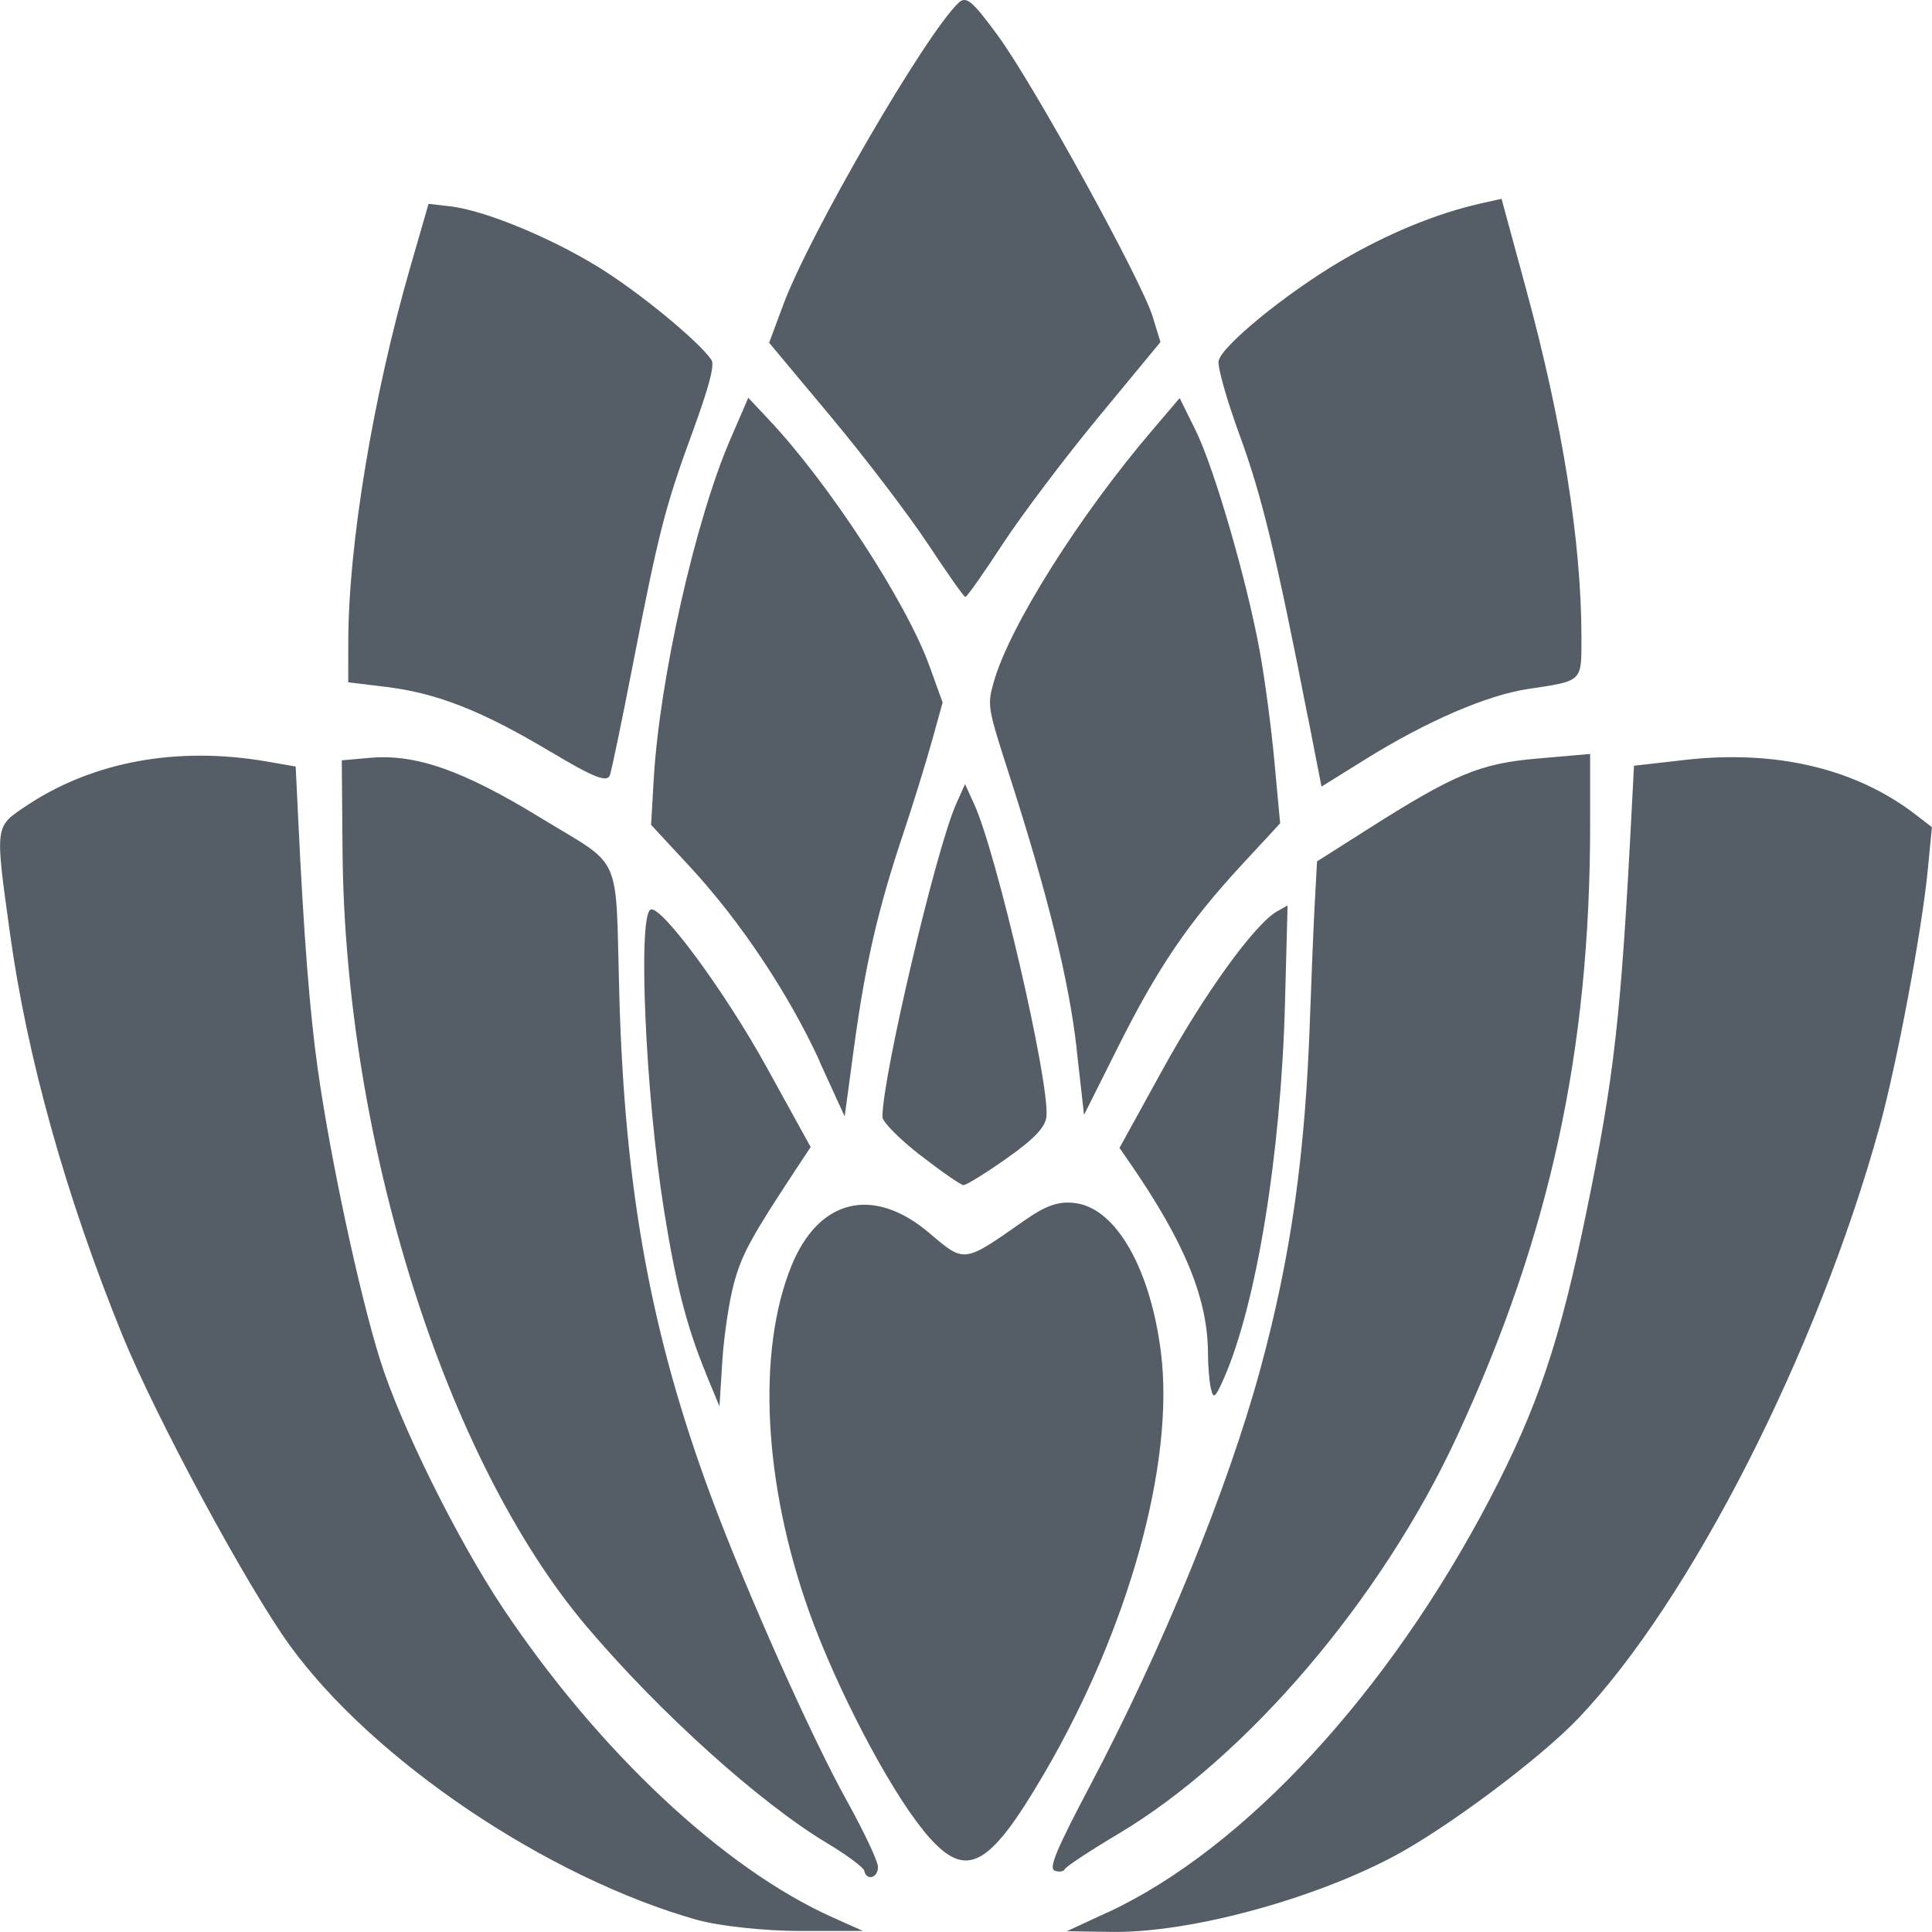 <?xml version="1.0" encoding="UTF-8" standalone="no"?>
<svg
        xmlns:dc="http://purl.org/dc/elements/1.1/"
        xmlns:cc="http://creativecommons.org/ns#"
        xmlns:rdf="http://www.w3.org/1999/02/22-rdf-syntax-ns#"
        xmlns:svg="http://www.w3.org/2000/svg"
        xmlns="http://www.w3.org/2000/svg"
        xmlns:sodipodi="http://sodipodi.sourceforge.net/DTD/sodipodi-0.dtd"
        xmlns:inkscape="http://www.inkscape.org/namespaces/inkscape"
        width="5.644mm"
        height="5.644mm"
        viewBox="0 0 20 20"
        id="svg3400"
        version="1.1">

    <g
            inkscape:label="Layer 1"
            inkscape:groupmode="layer"
            id="layer1"
            transform="translate(-367.143,-448.076)">
        <path
                fill="#555D66"
                d="m 374.367,467.953 c -1.555,-0.437 -3.362,-1.654 -4.225,-2.845 -0.441,-0.609 -1.386,-2.36 -1.732,-3.21 -0.583,-1.432 -0.987,-2.875 -1.164,-4.162 -0.156,-1.13 -0.16,-1.099 0.177,-1.323 0.684,-0.454 1.556,-0.614 2.481,-0.454 l 0.3,0.052 0.026,0.544 c 0.059,1.226 0.119,1.994 0.201,2.578 0.128,0.916 0.429,2.324 0.645,3.015 0.21,0.674 0.802,1.87 1.278,2.582 0.986,1.475 2.283,2.691 3.407,3.194 l 0.315,0.141 -0.652,4.2e-4 c -0.358,4e-4 -0.834,-0.051 -1.056,-0.113 z m 4.243,-0.08 c 1.416,-0.659 2.91,-2.277 3.96,-4.288 0.489,-0.937 0.72,-1.621 0.991,-2.941 0.295,-1.433 0.362,-2.03 0.475,-4.217 l 0.022,-0.424 0.525,-0.06 c 0.944,-0.108 1.775,0.089 2.396,0.57 l 0.163,0.126 -0.042,0.435 c -0.061,0.633 -0.321,2.02 -0.501,2.67 -0.64,2.32 -1.957,4.904 -3.118,6.121 -0.402,0.421 -1.374,1.146 -1.923,1.435 -0.858,0.451 -2.117,0.787 -2.909,0.775 l -0.462,-0.007 0.422,-0.196 z m -2.52,-0.431 c -0.008,-0.035 -0.179,-0.162 -0.379,-0.282 -0.699,-0.418 -1.733,-1.348 -2.493,-2.244 -1.463,-1.725 -2.502,-5.02 -2.529,-8.023 l -0.008,-0.946 0.292,-0.026 c 0.474,-0.042 0.964,0.13 1.763,0.619 0.867,0.53 0.776,0.327 0.818,1.836 0.056,2.028 0.329,3.519 0.952,5.197 0.363,0.976 1.034,2.48 1.407,3.151 0.175,0.316 0.319,0.621 0.319,0.679 0,0.113 -0.118,0.147 -0.142,0.041 z m 1.971,-0.001 c -0.064,-0.024 0.017,-0.218 0.36,-0.868 0.755,-1.428 1.43,-3.078 1.769,-4.325 0.316,-1.159 0.466,-2.221 0.514,-3.635 0.015,-0.426 0.037,-0.965 0.05,-1.197 l 0.023,-0.423 0.526,-0.334 c 0.894,-0.568 1.159,-0.679 1.75,-0.73 l 0.551,-0.048 0,0.732 c -4.2e-4,2.343 -0.418,4.26 -1.379,6.334 -0.781,1.686 -2.173,3.319 -3.505,4.113 -0.293,0.174 -0.542,0.339 -0.554,0.365 -0.012,0.026 -0.059,0.033 -0.104,0.016 z m -1.363,-0.422 c -0.359,-0.439 -0.899,-1.475 -1.179,-2.259 -0.472,-1.324 -0.542,-2.689 -0.185,-3.575 0.283,-0.7 0.848,-0.837 1.429,-0.345 0.368,0.312 0.352,0.314 0.974,-0.122 0.239,-0.168 0.37,-0.212 0.548,-0.186 0.415,0.061 0.768,0.682 0.876,1.545 0.144,1.14 -0.334,2.862 -1.208,4.357 -0.592,1.012 -0.821,1.119 -1.257,0.585 z m -2.247,-4.725 c -0.2,-0.486 -0.314,-0.929 -0.438,-1.714 -0.187,-1.179 -0.268,-3.008 -0.137,-3.087 0.102,-0.061 0.77,0.844 1.205,1.634 l 0.454,0.823 -0.135,0.204 c -0.478,0.725 -0.573,0.897 -0.656,1.195 -0.051,0.182 -0.106,0.546 -0.123,0.809 l -0.03,0.477 -0.141,-0.341 z m 5.226,0.153 c -0.016,-0.076 -0.029,-0.236 -0.029,-0.357 -10e-4,-0.568 -0.239,-1.149 -0.806,-1.972 l -0.11,-0.159 0.45,-0.817 c 0.431,-0.783 0.952,-1.503 1.182,-1.632 l 0.108,-0.061 -0.027,1.018 c -0.042,1.56 -0.296,3.117 -0.635,3.884 -0.088,0.198 -0.108,0.213 -0.132,0.096 z m -3.006,-2.411 c -0.216,-0.168 -0.393,-0.347 -0.393,-0.397 -0.002,-0.41 0.555,-2.777 0.763,-3.24 l 0.092,-0.206 0.094,0.206 c 0.233,0.508 0.78,2.868 0.749,3.232 -0.009,0.112 -0.125,0.234 -0.411,0.436 -0.219,0.154 -0.421,0.279 -0.449,0.277 -0.029,-0.002 -0.229,-0.141 -0.445,-0.309 z m -1.042,-0.972 c -0.323,-0.704 -0.824,-1.455 -1.347,-2.019 l -0.399,-0.43 0.027,-0.466 c 0.059,-1.037 0.429,-2.681 0.792,-3.522 l 0.187,-0.433 0.21,0.223 c 0.62,0.656 1.427,1.893 1.665,2.552 l 0.137,0.379 -0.113,0.407 c -0.062,0.224 -0.196,0.655 -0.297,0.958 -0.259,0.773 -0.39,1.342 -0.505,2.188 l -0.099,0.732 -0.26,-0.568 z m 2.66,-0.128 c -0.08,-0.712 -0.3,-1.602 -0.705,-2.86 -0.218,-0.678 -0.222,-0.698 -0.154,-0.939 0.162,-0.574 0.883,-1.719 1.64,-2.606 l 0.285,-0.334 0.165,0.334 c 0.192,0.389 0.528,1.544 0.663,2.281 0.052,0.282 0.121,0.8 0.153,1.15 l 0.059,0.637 -0.395,0.427 c -0.554,0.599 -0.87,1.064 -1.28,1.882 l -0.355,0.709 -0.077,-0.682 z m -5.451,-3.08 c -0.703,-0.421 -1.171,-0.605 -1.697,-0.669 l -0.393,-0.048 4.2e-4,-0.42 c 0.001,-1.002 0.256,-2.541 0.641,-3.875 l 0.19,-0.658 0.225,0.026 c 0.353,0.042 1.019,0.314 1.527,0.625 0.418,0.256 1.042,0.768 1.176,0.964 0.036,0.053 -0.023,0.275 -0.197,0.752 -0.283,0.772 -0.348,1.026 -0.621,2.428 -0.108,0.556 -0.213,1.059 -0.232,1.117 -0.027,0.083 -0.164,0.03 -0.619,-0.243 z m 7.845,-0.349 c -0.328,-1.681 -0.476,-2.293 -0.705,-2.92 -0.134,-0.365 -0.233,-0.714 -0.22,-0.775 0.033,-0.157 0.701,-0.702 1.271,-1.037 0.476,-0.28 0.981,-0.488 1.431,-0.59 l 0.227,-0.051 0.253,0.931 c 0.377,1.384 0.574,2.624 0.574,3.611 0,0.463 0.017,0.447 -0.557,0.533 -0.422,0.064 -1.046,0.333 -1.676,0.725 l -0.458,0.285 -0.139,-0.713 z m -3.934,-1.799 c -0.198,-0.3 -0.649,-0.892 -1.002,-1.315 l -0.642,-0.769 0.145,-0.39 c 0.274,-0.738 1.474,-2.805 1.816,-3.129 0.079,-0.074 0.14,-0.024 0.405,0.337 0.369,0.501 1.491,2.539 1.605,2.914 l 0.08,0.261 -0.642,0.777 c -0.353,0.428 -0.801,1.022 -0.996,1.321 -0.195,0.299 -0.367,0.542 -0.382,0.541 -0.015,-10e-4 -0.189,-0.248 -0.387,-0.549 z"
                id="path3338"
                inkscape:connector-curvature="0"/>
    </g>
</svg>
